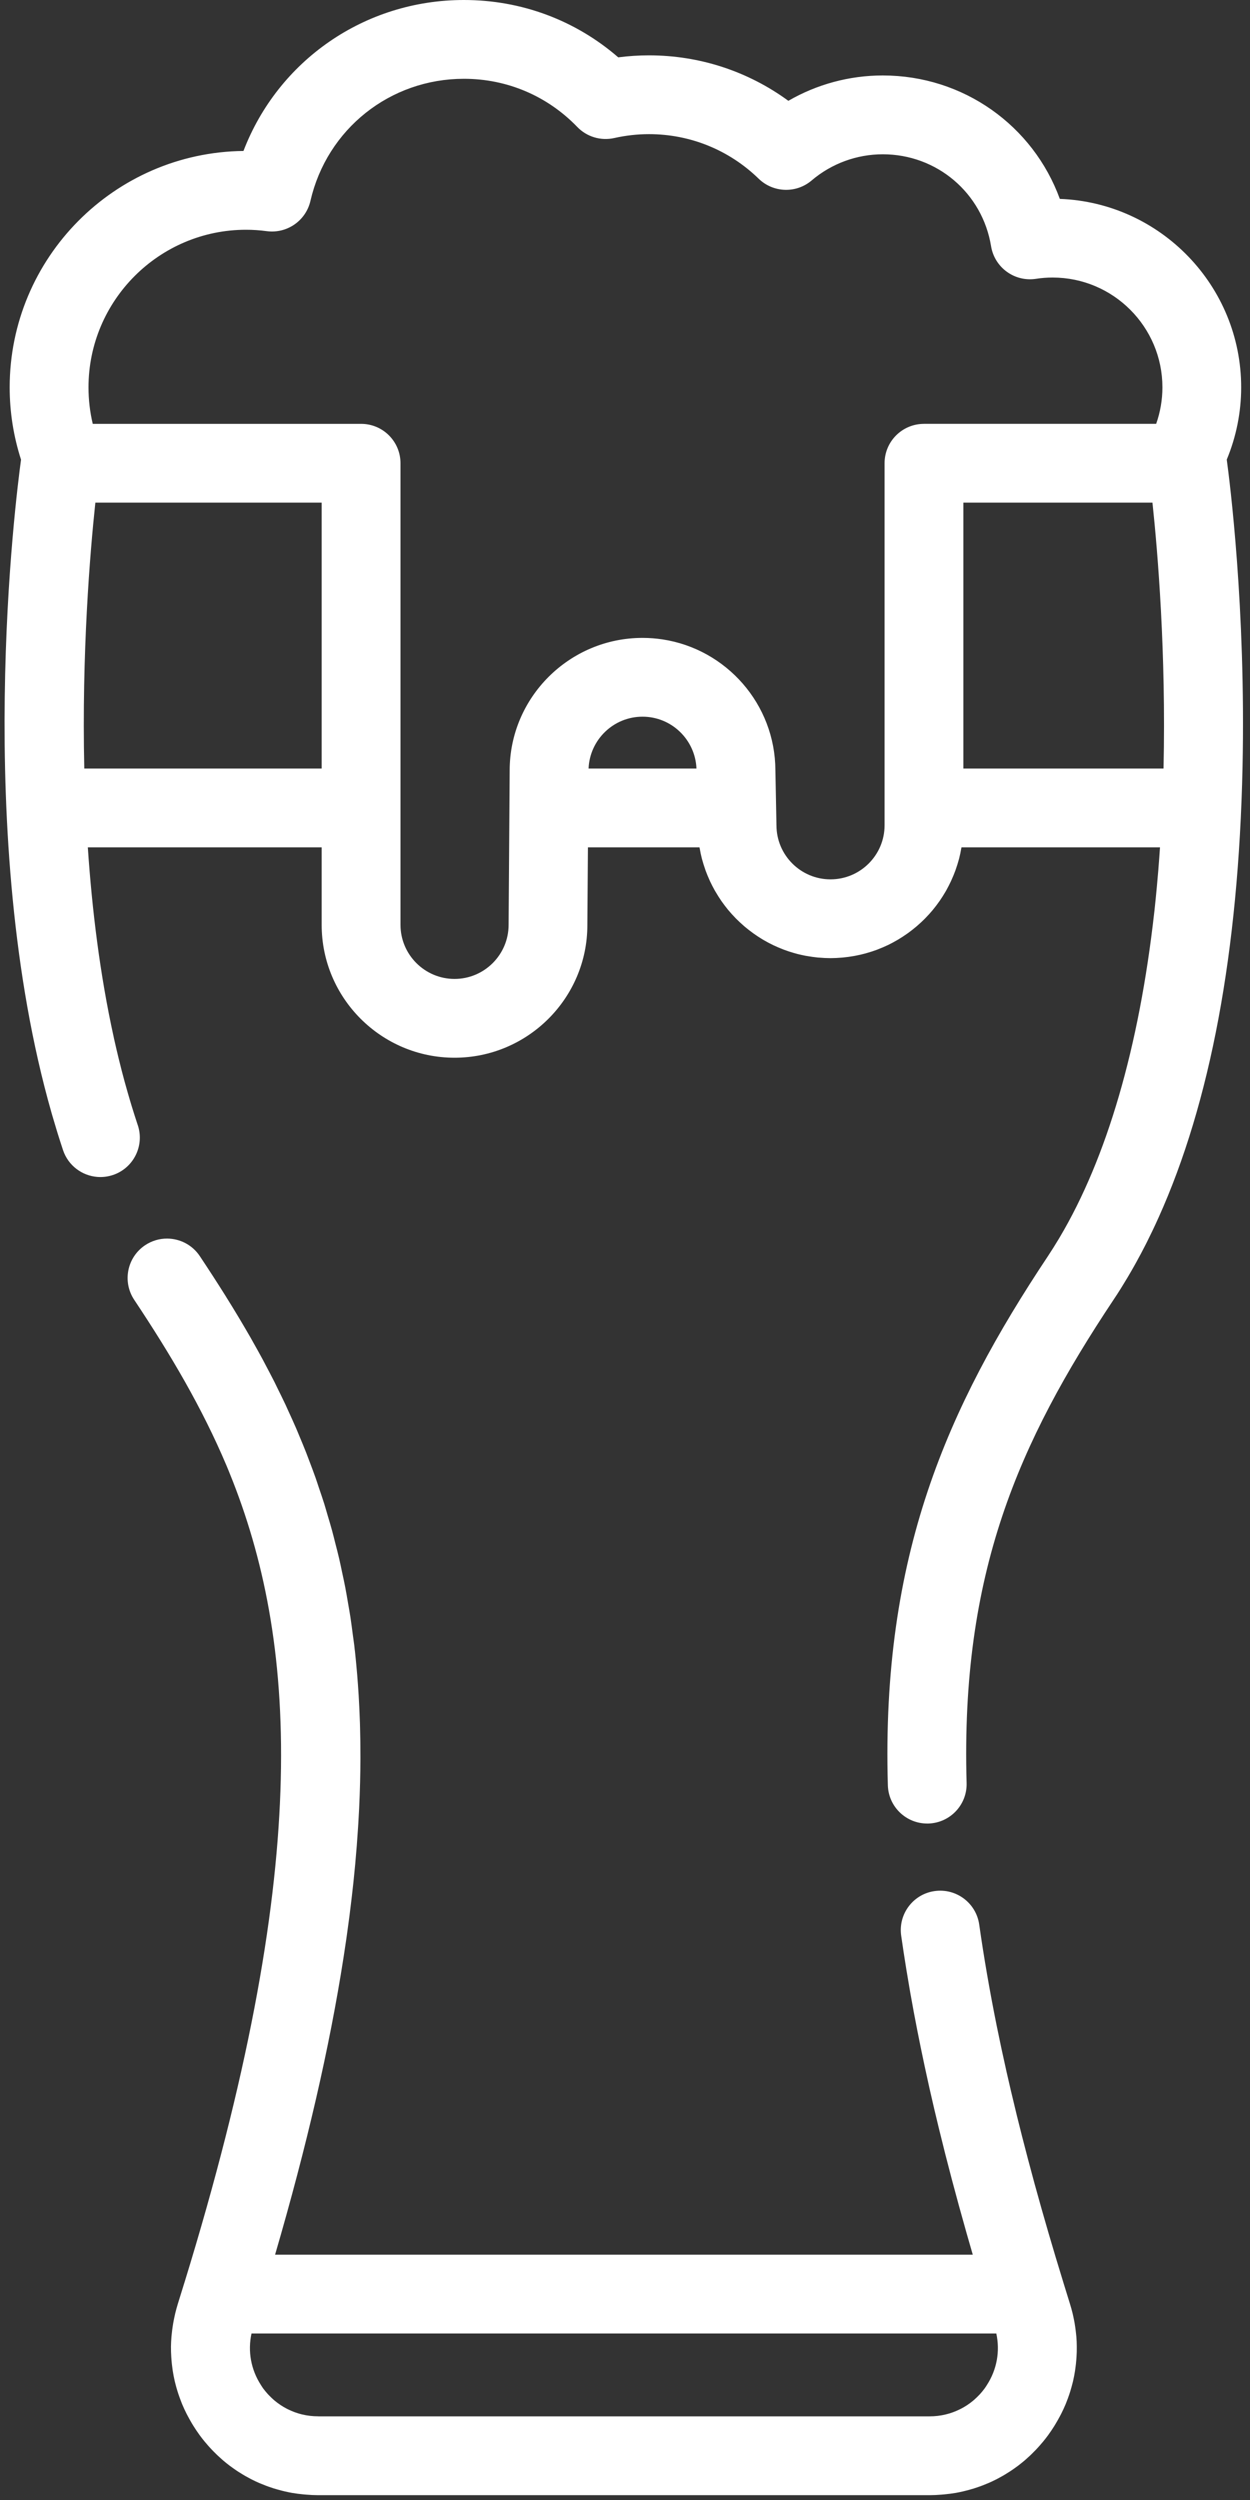<?xml version="1.0" encoding="UTF-8"?>
<svg width="35px" height="70px" viewBox="0 0 35 70" version="1.1" xmlns="http://www.w3.org/2000/svg" xmlns:xlink="http://www.w3.org/1999/xlink">
    <rect x="0" y="0" width="35" height="70" fill="#333333" stroke="none"/>
    <!-- Generator: sketchtool 46.2 (44496) - http://www.bohemiancoding.com/sketch -->
    <title>2F56DF11-ECC9-4AC5-AC78-304AF84AA559</title>
    <desc>Created with sketchtool.</desc>
    <defs></defs>
    <g id="Wapik" stroke="none" stroke-width="1" fill="none" fill-rule="evenodd">
        <g id="CONF-1280" transform="translate(-688, -4683)" fill-rule="nonzero" fill="#FFFFFF">
            <g id="AFTERPARTY" transform="translate(-80, 4588)">
                <g id="drink-4" transform="translate(768, 95)">
                    <path d="M34.349,12.869 C34.614,12.231 34.753,11.543 34.753,10.846 C34.753,8.002 32.493,5.675 29.675,5.569 C28.927,3.519 26.977,2.113 24.717,2.113 C23.784,2.113 22.872,2.361 22.074,2.823 C20.946,1.997 19.589,1.55 18.17,1.55 C17.884,1.55 17.597,1.569 17.311,1.606 C16.111,0.566 14.598,0 12.99,0 C10.208,0 7.788,1.697 6.817,4.227 C3.201,4.267 0.271,7.221 0.271,10.846 C0.271,11.54 0.379,12.218 0.589,12.871 C0.444,13.93 -0.766,23.415 1.441,31.153 C1.448,31.179 1.456,31.206 1.464,31.233 C1.503,31.367 1.543,31.502 1.584,31.635 C1.594,31.669 1.604,31.703 1.615,31.737 C1.664,31.894 1.714,32.05 1.765,32.204 C1.91,32.637 2.298,32.921 2.727,32.954 C2.87,32.965 3.017,32.948 3.162,32.9 C3.198,32.888 3.233,32.874 3.267,32.859 C3.776,32.629 4.039,32.045 3.858,31.504 C3.857,31.5 3.856,31.497 3.854,31.494 C3.797,31.322 3.742,31.148 3.688,30.973 C3.673,30.923 3.658,30.873 3.643,30.823 C3.598,30.67 3.553,30.515 3.51,30.359 C3.502,30.332 3.495,30.304 3.487,30.277 C3.435,30.087 3.386,29.896 3.339,29.704 C3.332,29.679 3.326,29.653 3.32,29.628 C3.277,29.45 3.235,29.271 3.195,29.092 C3.191,29.071 3.186,29.051 3.182,29.03 C2.799,27.288 2.577,25.476 2.459,23.725 L9.007,23.725 L9.007,25.896 C9.007,27.947 10.676,29.616 12.727,29.616 C14.778,29.616 16.446,27.947 16.446,25.904 L16.462,23.725 L19.585,23.725 C19.587,23.734 19.589,23.742 19.591,23.75 C19.608,23.851 19.629,23.951 19.654,24.048 C19.655,24.05 19.656,24.052 19.656,24.054 C19.682,24.151 19.712,24.246 19.745,24.34 C19.749,24.352 19.752,24.363 19.756,24.374 C19.789,24.464 19.826,24.552 19.865,24.639 C19.872,24.654 19.878,24.669 19.885,24.684 C19.925,24.768 19.968,24.851 20.013,24.932 C20.022,24.946 20.03,24.961 20.039,24.975 C20.086,25.056 20.136,25.136 20.189,25.213 C20.196,25.224 20.204,25.234 20.211,25.245 C20.268,25.325 20.327,25.403 20.389,25.479 C20.39,25.48 20.392,25.482 20.393,25.483 C20.455,25.558 20.521,25.63 20.589,25.7 C20.597,25.708 20.605,25.717 20.614,25.726 C20.68,25.792 20.749,25.856 20.819,25.917 C20.832,25.928 20.844,25.939 20.857,25.95 C20.927,26.009 21,26.066 21.075,26.12 C21.088,26.13 21.101,26.139 21.115,26.149 C21.192,26.203 21.27,26.255 21.351,26.303 C21.362,26.309 21.373,26.315 21.383,26.322 C21.469,26.372 21.556,26.419 21.646,26.462 C21.647,26.463 21.647,26.463 21.648,26.463 C21.738,26.506 21.83,26.545 21.923,26.581 C21.934,26.585 21.945,26.59 21.956,26.594 C22.046,26.628 22.137,26.657 22.23,26.684 C22.246,26.688 22.262,26.693 22.278,26.697 C22.294,26.702 22.31,26.707 22.327,26.711 C22.403,26.73 22.48,26.747 22.557,26.762 C22.574,26.765 22.59,26.767 22.607,26.77 C22.703,26.787 22.801,26.801 22.899,26.811 C22.912,26.812 22.924,26.812 22.937,26.813 C23.041,26.822 23.147,26.828 23.253,26.828 C23.36,26.828 23.465,26.822 23.57,26.813 C23.582,26.812 23.595,26.812 23.607,26.81 C23.706,26.801 23.804,26.787 23.9,26.77 C23.917,26.767 23.933,26.765 23.95,26.761 C24.044,26.743 24.138,26.722 24.229,26.697 C24.245,26.693 24.261,26.688 24.277,26.683 C24.37,26.657 24.462,26.627 24.551,26.594 C24.562,26.59 24.573,26.585 24.583,26.581 C24.676,26.545 24.767,26.507 24.856,26.464 C24.858,26.463 24.86,26.462 24.862,26.462 C24.951,26.419 25.038,26.371 25.123,26.322 C25.134,26.315 25.146,26.309 25.157,26.302 C25.238,26.254 25.316,26.202 25.393,26.148 C25.406,26.139 25.42,26.129 25.433,26.12 C25.508,26.065 25.581,26.008 25.652,25.948 C25.664,25.938 25.676,25.928 25.688,25.917 C25.759,25.855 25.829,25.791 25.895,25.724 C25.903,25.717 25.91,25.709 25.917,25.701 C25.984,25.633 26.049,25.561 26.111,25.487 C26.114,25.484 26.117,25.48 26.119,25.477 C26.181,25.402 26.24,25.325 26.296,25.245 C26.303,25.234 26.312,25.223 26.32,25.211 C26.373,25.134 26.422,25.055 26.47,24.974 C26.478,24.959 26.486,24.945 26.495,24.931 C26.54,24.849 26.583,24.766 26.623,24.681 C26.63,24.667 26.636,24.653 26.642,24.639 C26.682,24.551 26.719,24.462 26.752,24.371 C26.755,24.362 26.758,24.353 26.761,24.344 C26.794,24.252 26.823,24.158 26.849,24.062 C26.85,24.056 26.852,24.051 26.854,24.045 C26.879,23.949 26.899,23.851 26.916,23.752 C26.918,23.743 26.921,23.734 26.922,23.725 L32.48,23.725 C32.467,23.923 32.452,24.122 32.436,24.322 C32.436,24.328 32.435,24.334 32.435,24.341 C32.421,24.507 32.406,24.673 32.391,24.839 C32.37,25.06 32.349,25.281 32.325,25.498 C32.323,25.517 32.32,25.537 32.318,25.556 C31.895,29.32 30.995,32.419 29.667,34.654 C29.659,34.667 29.651,34.681 29.643,34.694 C29.545,34.857 29.445,35.017 29.343,35.171 C26.519,39.414 24.675,43.558 24.86,49.988 C24.877,50.586 25.367,51.059 25.962,51.059 C25.962,51.059 25.962,51.059 25.962,51.059 L25.962,51.059 C25.973,51.059 25.984,51.059 25.994,51.059 C26.603,51.041 27.083,50.533 27.065,49.924 C26.897,44.057 28.515,40.397 31.179,36.393 C31.248,36.291 31.315,36.187 31.381,36.081 C31.408,36.038 31.435,35.993 31.462,35.949 C31.5,35.887 31.538,35.826 31.575,35.763 C31.61,35.705 31.644,35.644 31.679,35.585 C31.706,35.536 31.735,35.488 31.762,35.439 C31.802,35.369 31.841,35.297 31.879,35.225 C31.9,35.187 31.921,35.148 31.942,35.11 C31.985,35.028 32.028,34.945 32.071,34.862 C32.085,34.833 32.1,34.804 32.115,34.775 C32.162,34.682 32.208,34.588 32.253,34.493 C32.262,34.474 32.271,34.456 32.28,34.437 C32.33,34.332 32.38,34.225 32.428,34.117 C32.431,34.11 32.435,34.103 32.438,34.096 C33.89,30.875 34.68,26.647 34.791,21.479 C34.886,17.027 34.43,13.46 34.349,12.869 Z M9.007,21.519 L9.007,21.519 L2.36,21.519 C2.287,18.282 2.52,15.483 2.67,14.074 L9.007,14.074 L9.007,21.519 L9.007,21.519 Z M16.48,21.519 C16.513,20.713 17.177,20.067 17.991,20.067 C18.804,20.067 19.468,20.713 19.501,21.519 L16.48,21.519 Z M25.871,11.868 C25.262,11.868 24.768,12.361 24.768,12.971 L24.768,22.622 L24.768,23.109 C24.768,23.943 24.089,24.622 23.254,24.622 C22.42,24.622 21.741,23.943 21.741,23.109 C21.741,23.101 21.741,23.094 21.74,23.087 L21.74,23.062 L21.711,21.569 C21.705,19.715 20.336,18.176 18.555,17.904 C18.371,17.876 18.183,17.861 17.991,17.861 C15.94,17.861 14.271,19.53 14.271,21.573 L14.264,22.614 C14.264,22.614 14.264,22.614 14.264,22.614 L14.241,25.896 C14.241,26.73 13.562,27.41 12.727,27.41 C11.893,27.41 11.214,26.73 11.214,25.896 L11.214,22.622 L11.214,12.971 C11.214,12.361 10.72,11.868 10.111,11.868 L2.597,11.868 C2.518,11.535 2.478,11.193 2.478,10.846 C2.478,8.413 4.458,6.433 6.891,6.433 C7.077,6.433 7.273,6.446 7.473,6.473 C8.037,6.546 8.564,6.18 8.692,5.626 C9.154,3.613 10.922,2.206 12.99,2.206 C14.197,2.206 15.324,2.685 16.164,3.555 C16.431,3.832 16.823,3.949 17.199,3.865 C17.52,3.793 17.847,3.756 18.171,3.756 C19.324,3.756 20.415,4.199 21.243,5.004 C21.652,5.4 22.294,5.421 22.727,5.052 C23.282,4.58 23.989,4.32 24.718,4.32 C26.232,4.32 27.507,5.402 27.75,6.894 C27.848,7.491 28.407,7.898 29.006,7.807 C29.159,7.783 29.317,7.771 29.473,7.771 C31.169,7.771 32.548,9.15 32.548,10.846 C32.548,11.195 32.488,11.541 32.373,11.867 L25.871,11.867 L25.871,11.868 Z M32.579,21.519 L26.974,21.519 L26.974,14.074 L32.269,14.074 C32.419,15.483 32.651,18.283 32.579,21.519 Z" id="Shape"></path>
                    <path d="M30.138,65.427 C30.135,65.398 30.132,65.37 30.129,65.341 C30.122,65.277 30.115,65.213 30.105,65.149 C30.1,65.117 30.095,65.084 30.09,65.052 C30.079,64.988 30.066,64.924 30.052,64.86 C30.045,64.832 30.04,64.803 30.033,64.775 C30.01,64.683 29.986,64.592 29.957,64.502 C29.895,64.303 29.834,64.106 29.774,63.91 C29.774,63.91 29.774,63.91 29.774,63.909 C29.483,62.965 29.217,62.053 28.975,61.17 C28.974,61.165 28.973,61.161 28.971,61.156 C28.913,60.943 28.856,60.732 28.801,60.522 C28.797,60.51 28.794,60.498 28.791,60.486 C28.737,60.282 28.685,60.08 28.634,59.88 C28.629,59.862 28.625,59.844 28.62,59.827 C28.57,59.631 28.522,59.437 28.474,59.244 C28.469,59.222 28.463,59.2 28.458,59.178 C28.412,58.989 28.367,58.801 28.323,58.614 C28.317,58.591 28.312,58.567 28.306,58.544 C28.263,58.358 28.22,58.174 28.179,57.992 C28.174,57.968 28.169,57.945 28.164,57.922 C28.123,57.739 28.083,57.557 28.044,57.377 C28.04,57.356 28.035,57.336 28.031,57.315 C27.992,57.131 27.954,56.948 27.917,56.767 C27.915,56.756 27.913,56.745 27.91,56.734 C27.712,55.75 27.548,54.803 27.418,53.887 C27.332,53.284 26.774,52.865 26.171,52.95 C26.133,52.955 26.096,52.963 26.06,52.971 C25.516,53.105 25.153,53.632 25.233,54.197 C25.277,54.508 25.326,54.823 25.377,55.14 C25.383,55.178 25.389,55.215 25.396,55.252 C25.418,55.39 25.442,55.529 25.466,55.669 C25.474,55.715 25.482,55.762 25.49,55.809 C25.515,55.948 25.54,56.088 25.566,56.228 C25.573,56.268 25.581,56.309 25.588,56.349 C25.711,57.004 25.848,57.674 26.001,58.36 C26.009,58.395 26.017,58.43 26.024,58.465 C26.06,58.621 26.095,58.778 26.132,58.935 C26.141,58.974 26.15,59.013 26.159,59.052 C26.197,59.214 26.236,59.377 26.276,59.541 C26.281,59.563 26.287,59.585 26.292,59.607 C26.519,60.541 26.774,61.505 27.057,62.502 C27.059,62.512 27.062,62.521 27.065,62.531 C27.121,62.73 27.179,62.93 27.238,63.132 L7.702,63.132 C8.592,60.081 9.228,57.326 9.619,54.81 C9.622,54.788 9.626,54.766 9.629,54.744 C9.652,54.594 9.674,54.446 9.696,54.298 C9.701,54.26 9.707,54.222 9.712,54.184 C9.732,54.046 9.75,53.91 9.768,53.774 C9.774,53.727 9.781,53.679 9.787,53.631 C9.803,53.503 9.819,53.375 9.834,53.247 C9.841,53.194 9.847,53.141 9.853,53.087 C9.867,52.965 9.881,52.842 9.894,52.721 C9.899,52.665 9.905,52.609 9.911,52.553 C9.923,52.434 9.935,52.315 9.946,52.197 C9.951,52.141 9.955,52.086 9.96,52.031 C9.971,51.912 9.981,51.795 9.99,51.677 C9.994,51.625 9.998,51.573 10.001,51.521 C10.01,51.402 10.019,51.282 10.026,51.164 C10.029,51.12 10.031,51.078 10.034,51.035 C10.041,50.908 10.049,50.781 10.055,50.656 C10.056,50.641 10.056,50.627 10.057,50.613 C10.079,50.146 10.091,49.687 10.092,49.236 C10.092,49.23 10.092,49.224 10.092,49.218 C10.092,49.093 10.091,48.969 10.09,48.846 C10.09,48.81 10.09,48.773 10.089,48.738 C10.088,48.623 10.085,48.509 10.082,48.395 C10.081,48.352 10.08,48.308 10.079,48.264 C10.075,48.154 10.071,48.045 10.066,47.936 C10.064,47.89 10.062,47.843 10.06,47.797 C10.055,47.69 10.049,47.582 10.043,47.475 C10.04,47.43 10.037,47.384 10.034,47.339 C10.027,47.232 10.02,47.125 10.011,47.02 C10.008,46.975 10.004,46.931 10.001,46.887 C9.992,46.78 9.982,46.673 9.972,46.567 C9.968,46.526 9.964,46.485 9.96,46.444 C9.953,46.379 9.947,46.313 9.94,46.248 C9.938,46.224 9.934,46.202 9.931,46.178 C9.927,46.146 9.924,46.113 9.921,46.081 C9.909,45.98 9.893,45.882 9.88,45.781 C9.858,45.614 9.837,45.445 9.812,45.281 C9.792,45.151 9.769,45.024 9.747,44.897 C9.721,44.746 9.696,44.593 9.667,44.445 C9.641,44.309 9.612,44.177 9.583,44.043 C9.554,43.908 9.527,43.771 9.496,43.639 C9.463,43.497 9.427,43.359 9.391,43.22 C9.361,43.1 9.331,42.978 9.299,42.86 C9.259,42.712 9.215,42.568 9.172,42.424 C9.141,42.318 9.111,42.211 9.079,42.107 C9.031,41.954 8.98,41.806 8.929,41.657 C8.898,41.564 8.868,41.47 8.836,41.379 C8.781,41.222 8.722,41.069 8.664,40.915 C8.633,40.836 8.604,40.754 8.573,40.675 C8.51,40.514 8.444,40.357 8.378,40.199 C8.349,40.131 8.322,40.061 8.292,39.993 C8.221,39.829 8.148,39.668 8.074,39.508 C8.047,39.449 8.021,39.389 7.994,39.331 C7.915,39.164 7.834,39 7.753,38.836 C7.729,38.788 7.706,38.738 7.682,38.69 C7.595,38.52 7.507,38.352 7.419,38.186 C7.397,38.146 7.377,38.105 7.356,38.066 C7.263,37.893 7.167,37.723 7.072,37.554 C7.054,37.522 7.036,37.49 7.019,37.459 C6.918,37.283 6.816,37.11 6.714,36.938 C6.7,36.915 6.686,36.891 6.672,36.868 C6.563,36.685 6.452,36.505 6.34,36.326 C6.333,36.315 6.326,36.303 6.319,36.291 C6.08,35.91 5.838,35.537 5.595,35.172 C5.384,34.855 5.038,34.683 4.683,34.68 C4.471,34.679 4.256,34.738 4.065,34.865 C3.558,35.203 3.421,35.887 3.758,36.395 C4.784,37.936 5.662,39.427 6.341,41.034 C6.362,41.085 6.383,41.135 6.404,41.186 C6.444,41.284 6.483,41.382 6.522,41.481 C8.35,46.16 8.693,52.448 5.165,63.911 C5.165,63.911 5.164,63.912 5.164,63.912 C5.104,64.108 5.044,64.304 4.981,64.503 C4.953,64.594 4.928,64.685 4.906,64.776 C4.899,64.805 4.893,64.833 4.887,64.862 C4.873,64.926 4.86,64.99 4.849,65.054 C4.844,65.086 4.838,65.118 4.834,65.15 C4.824,65.214 4.816,65.279 4.81,65.343 C4.807,65.371 4.803,65.4 4.801,65.429 C4.794,65.52 4.788,65.612 4.787,65.703 C4.786,65.802 4.79,65.9 4.796,65.998 C4.797,66.026 4.8,66.054 4.802,66.082 C4.808,66.158 4.816,66.233 4.827,66.308 C4.83,66.333 4.833,66.357 4.837,66.382 C4.852,66.478 4.87,66.574 4.892,66.669 C4.896,66.686 4.901,66.704 4.905,66.721 C4.924,66.8 4.946,66.878 4.97,66.955 C4.979,66.983 4.988,67.011 4.997,67.039 C5.023,67.116 5.051,67.192 5.081,67.268 C5.088,67.285 5.094,67.302 5.101,67.319 C5.139,67.409 5.18,67.499 5.225,67.587 C5.236,67.61 5.249,67.633 5.261,67.655 C5.297,67.723 5.335,67.791 5.374,67.857 C5.389,67.882 5.404,67.907 5.42,67.932 C5.473,68.016 5.528,68.099 5.588,68.181 C5.588,68.182 5.589,68.183 5.59,68.184 C5.635,68.246 5.682,68.305 5.73,68.364 C5.744,68.381 5.759,68.398 5.774,68.415 C5.808,68.456 5.843,68.496 5.879,68.535 C5.897,68.554 5.914,68.573 5.932,68.592 C5.968,68.629 6.003,68.666 6.04,68.701 C6.057,68.718 6.074,68.736 6.092,68.752 C6.137,68.794 6.182,68.835 6.228,68.875 C6.238,68.883 6.248,68.892 6.258,68.901 C6.314,68.949 6.372,68.995 6.43,69.039 C6.446,69.051 6.462,69.062 6.477,69.073 C6.521,69.105 6.565,69.137 6.61,69.167 C6.631,69.181 6.652,69.195 6.673,69.209 C6.715,69.236 6.757,69.262 6.799,69.287 C6.821,69.3 6.843,69.313 6.865,69.326 C6.911,69.352 6.959,69.378 7.006,69.403 C7.023,69.412 7.041,69.421 7.058,69.43 C7.123,69.463 7.189,69.494 7.256,69.523 C7.269,69.529 7.282,69.534 7.295,69.539 C7.35,69.562 7.404,69.584 7.46,69.605 C7.483,69.614 7.507,69.622 7.53,69.63 C7.577,69.646 7.623,69.662 7.67,69.677 C7.695,69.684 7.72,69.692 7.746,69.699 C7.795,69.714 7.844,69.727 7.893,69.739 C7.916,69.745 7.938,69.751 7.961,69.756 C8.032,69.773 8.104,69.788 8.176,69.801 C8.283,69.819 8.391,69.833 8.499,69.843 C8.526,69.846 8.554,69.848 8.581,69.85 C8.689,69.859 8.799,69.865 8.909,69.865 L26.029,69.865 C26.139,69.865 26.249,69.859 26.358,69.85 C26.385,69.848 26.412,69.846 26.439,69.843 C26.547,69.833 26.655,69.819 26.762,69.801 C26.834,69.788 26.906,69.773 26.977,69.756 C27,69.751 27.022,69.745 27.045,69.739 C27.094,69.727 27.143,69.714 27.192,69.699 C27.217,69.692 27.243,69.684 27.268,69.677 C27.315,69.662 27.362,69.646 27.408,69.63 C27.432,69.622 27.455,69.613 27.478,69.605 C27.534,69.584 27.588,69.562 27.643,69.539 C27.656,69.534 27.669,69.529 27.682,69.523 C27.749,69.494 27.814,69.463 27.88,69.43 C27.897,69.421 27.914,69.412 27.932,69.403 C27.979,69.378 28.027,69.352 28.073,69.326 C28.095,69.313 28.117,69.3 28.139,69.287 C28.181,69.262 28.223,69.236 28.264,69.209 C28.286,69.195 28.307,69.181 28.328,69.167 C28.373,69.137 28.417,69.105 28.461,69.073 C28.476,69.062 28.492,69.051 28.508,69.039 C28.566,68.994 28.624,68.948 28.68,68.901 C28.69,68.893 28.7,68.883 28.71,68.875 C28.756,68.835 28.801,68.794 28.846,68.752 C28.863,68.736 28.88,68.718 28.898,68.701 C28.934,68.666 28.97,68.629 29.006,68.592 C29.024,68.573 29.041,68.554 29.059,68.535 C29.095,68.496 29.13,68.456 29.164,68.415 C29.179,68.398 29.194,68.381 29.208,68.364 C29.256,68.305 29.303,68.245 29.348,68.184 C29.349,68.183 29.35,68.182 29.35,68.181 C29.41,68.099 29.465,68.016 29.518,67.932 C29.534,67.907 29.548,67.882 29.563,67.857 C29.603,67.791 29.641,67.723 29.677,67.655 C29.689,67.633 29.702,67.61 29.713,67.587 C29.758,67.499 29.799,67.409 29.837,67.319 C29.844,67.302 29.85,67.285 29.857,67.268 C29.887,67.192 29.916,67.116 29.941,67.039 C29.95,67.011 29.959,66.983 29.968,66.955 C29.992,66.878 30.013,66.8 30.033,66.721 C30.037,66.704 30.042,66.687 30.046,66.669 C30.068,66.574 30.086,66.478 30.101,66.382 C30.105,66.357 30.108,66.333 30.111,66.308 C30.122,66.233 30.13,66.157 30.136,66.082 C30.138,66.054 30.141,66.026 30.142,65.998 C30.148,65.9 30.152,65.802 30.15,65.703 C30.15,65.61 30.145,65.519 30.138,65.427 Z M27.633,66.781 C27.612,66.813 27.593,66.846 27.569,66.877 C27.529,66.933 27.484,66.985 27.439,67.036 C27.425,67.051 27.411,67.065 27.397,67.079 C27.362,67.115 27.326,67.15 27.289,67.183 C27.274,67.196 27.259,67.209 27.244,67.222 C27.141,67.307 27.03,67.381 26.913,67.442 C26.896,67.451 26.878,67.46 26.86,67.468 C26.816,67.489 26.771,67.509 26.725,67.527 C26.707,67.534 26.688,67.541 26.67,67.548 C26.607,67.57 26.544,67.59 26.478,67.605 C26.334,67.64 26.183,67.658 26.029,67.658 L8.91,67.658 L8.91,67.657 C8.756,67.657 8.606,67.64 8.461,67.605 C8.395,67.59 8.332,67.57 8.269,67.548 C8.251,67.541 8.233,67.534 8.214,67.527 C8.168,67.509 8.123,67.489 8.079,67.468 C8.061,67.459 8.044,67.451 8.026,67.442 C7.909,67.381 7.798,67.307 7.695,67.222 C7.68,67.209 7.665,67.196 7.65,67.183 C7.613,67.15 7.577,67.115 7.542,67.079 C7.528,67.065 7.514,67.051 7.5,67.036 C7.455,66.985 7.41,66.933 7.369,66.877 C7.346,66.846 7.327,66.813 7.306,66.781 C7.027,66.35 6.934,65.838 7.042,65.338 L27.897,65.338 C28.005,65.838 27.912,66.35 27.633,66.781 Z" id="Shape"></path>
                </g>
            </g>
        </g>
    </g>
</svg>